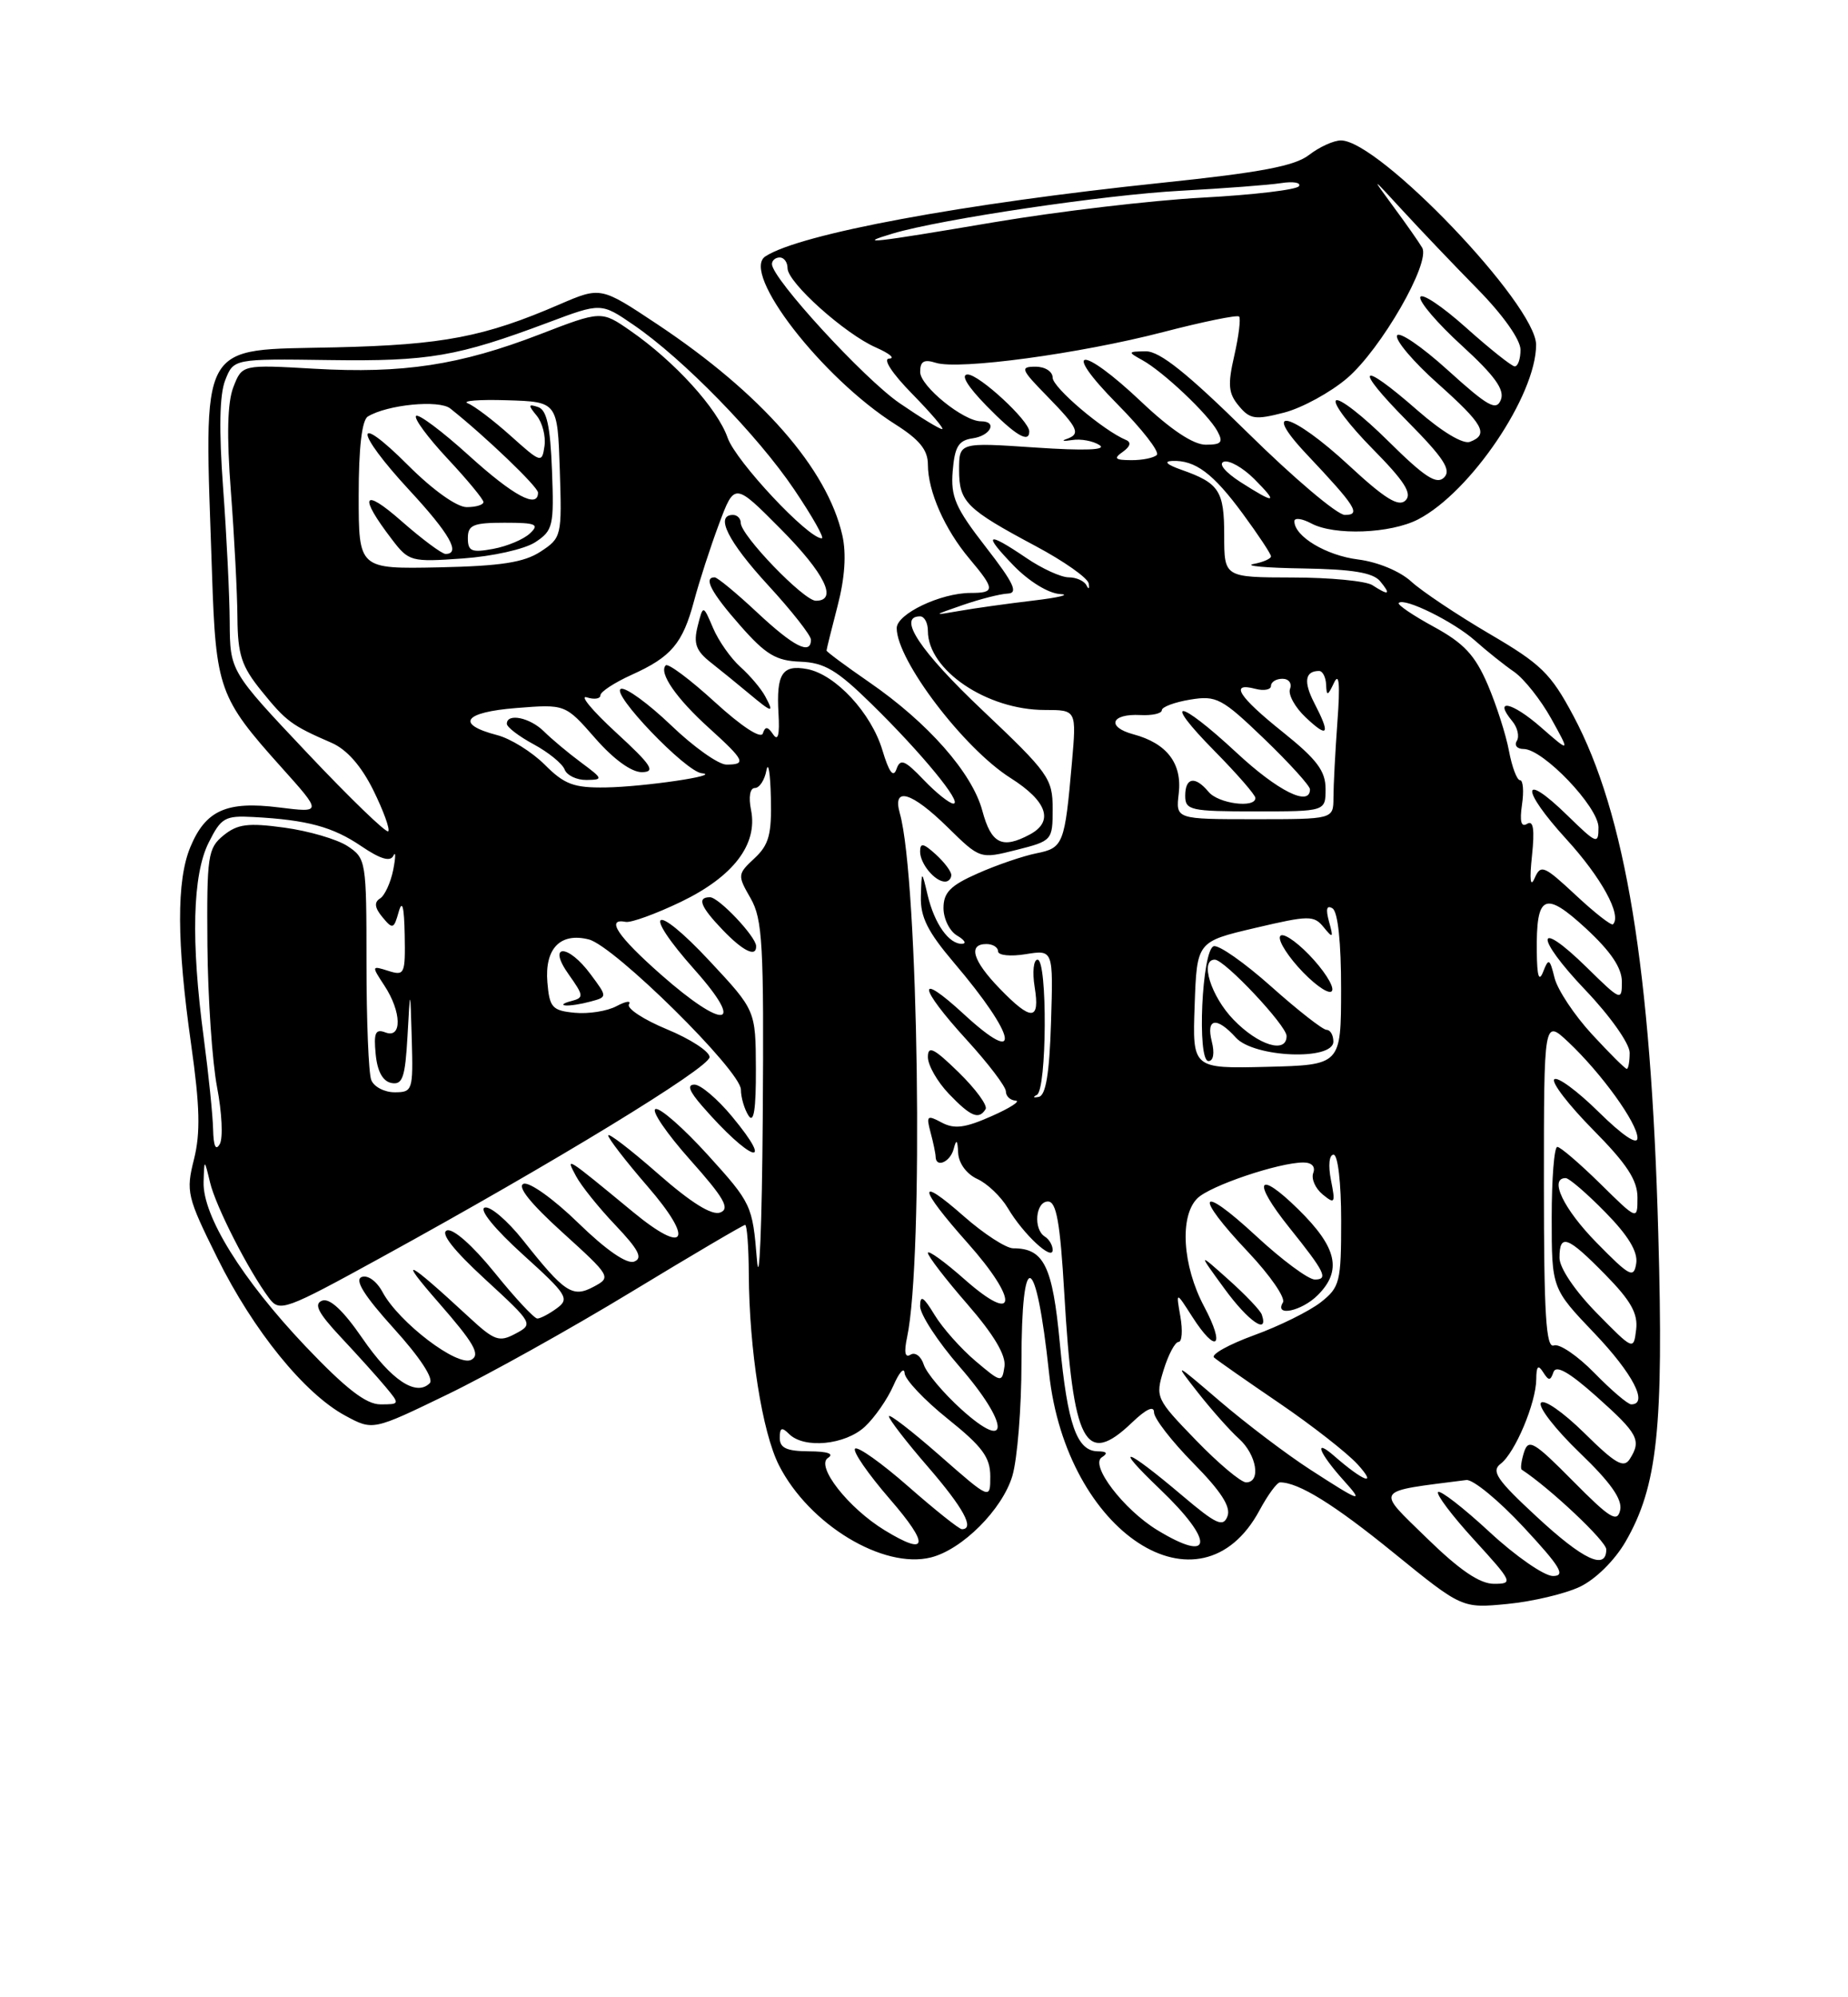 <?xml version="1.0" encoding="UTF-8" standalone="no"?>
<!DOCTYPE svg PUBLIC "-//W3C//DTD SVG 1.1//EN" "http://www.w3.org/Graphics/SVG/1.1/DTD/svg11.dtd" >
<svg xmlns="http://www.w3.org/2000/svg" xmlns:xlink="http://www.w3.org/1999/xlink" version="1.1" viewBox="0 0 237 256">
 <g >
 <path fill="currentColor"
d=" M 202.62 203.38 C 204.63 202.42 207.06 200.02 208.46 197.62 C 212.57 190.52 213.37 183.08 212.67 158.14 C 211.74 124.21 208.47 104.29 201.78 91.75 C 198.88 86.31 197.64 85.11 191.00 81.23 C 186.88 78.81 182.38 75.81 181.00 74.55 C 179.54 73.21 176.69 72.03 174.17 71.71 C 170.08 71.20 166.00 68.75 166.00 66.81 C 166.00 66.33 166.97 66.45 168.17 67.09 C 171.12 68.67 178.33 68.40 181.87 66.57 C 188.60 63.09 197.00 50.67 197.00 44.19 C 197.00 39.06 176.87 18.00 171.97 18.00 C 171.04 18.00 169.20 18.84 167.88 19.86 C 166.05 21.28 161.69 22.11 149.00 23.43 C 123.53 26.09 102.59 29.97 98.16 32.86 C 94.96 34.94 105.43 48.46 114.84 54.40 C 117.92 56.35 119.00 57.68 119.00 59.54 C 119.00 62.98 121.16 67.86 124.35 71.64 C 127.63 75.54 127.64 76.00 124.47 76.00 C 120.63 76.00 115.00 78.69 115.00 80.51 C 115.00 84.62 123.60 95.93 129.60 99.72 C 134.31 102.70 135.19 105.29 132.07 106.96 C 128.52 108.86 127.12 108.16 125.98 103.91 C 124.67 99.05 119.01 92.63 111.46 87.43 C 108.46 85.36 106.00 83.54 106.00 83.38 C 106.00 83.23 106.64 80.65 107.42 77.65 C 108.35 74.09 108.56 70.97 108.03 68.63 C 106.10 60.07 97.64 50.43 84.25 41.53 C 77.04 36.74 77.04 36.74 71.77 39.01 C 62.13 43.18 56.83 44.20 43.07 44.52 C 25.17 44.94 26.18 43.10 27.19 73.50 C 27.68 88.30 28.08 89.43 36.08 98.34 C 41.32 104.18 41.32 104.18 35.78 103.49 C 29.07 102.65 26.38 103.85 24.42 108.55 C 22.62 112.85 22.65 120.75 24.51 133.85 C 25.64 141.82 25.72 145.21 24.88 148.58 C 23.83 152.74 23.98 153.39 27.87 161.23 C 32.49 170.55 39.05 178.64 44.30 181.46 C 47.82 183.36 47.82 183.36 57.32 178.76 C 62.55 176.24 73.19 170.31 80.98 165.58 C 88.76 160.86 95.32 157.00 95.56 157.00 C 95.80 157.00 96.01 159.81 96.03 163.25 C 96.08 173.00 97.75 183.59 99.91 187.83 C 103.78 195.41 113.27 201.15 119.39 199.62 C 123.41 198.61 128.54 193.48 129.83 189.18 C 130.47 187.03 131.00 180.48 131.00 174.63 C 131.00 159.64 132.87 160.36 134.54 176.00 C 136.74 196.49 153.93 207.69 161.53 193.58 C 162.59 191.61 163.77 190.00 164.16 190.00 C 166.54 190.00 171.10 192.82 178.77 199.06 C 187.50 206.15 187.50 206.15 193.34 205.58 C 196.54 205.27 200.72 204.28 202.62 203.38 Z  M 182.97 197.13 C 176.42 190.74 176.08 191.23 188.05 189.70 C 188.90 189.59 192.21 192.31 195.41 195.75 C 200.13 200.83 200.83 202.00 199.16 202.00 C 198.04 202.00 194.37 199.46 191.03 196.36 C 187.68 193.26 184.71 190.96 184.43 191.24 C 184.15 191.52 186.23 194.28 189.06 197.37 C 194.01 202.79 194.10 203.00 191.59 203.00 C 189.77 203.00 187.19 201.25 182.97 197.13 Z  M 197.04 194.37 C 191.96 189.67 191.21 188.56 192.45 187.62 C 194.30 186.22 196.99 179.83 197.02 176.78 C 197.03 175.11 197.26 174.87 197.89 175.86 C 198.62 177.01 198.83 177.01 199.23 175.86 C 199.56 174.92 201.25 175.88 204.75 179.00 C 210.09 183.76 210.54 184.60 209.02 187.00 C 208.24 188.23 207.19 187.63 203.16 183.65 C 200.45 180.99 197.96 179.26 197.61 179.82 C 197.27 180.37 199.52 183.25 202.61 186.22 C 206.57 190.02 208.09 192.19 207.78 193.56 C 207.41 195.20 206.48 194.63 201.72 189.82 C 196.72 184.77 196.02 184.36 195.45 186.14 C 195.10 187.25 194.97 188.25 195.16 188.37 C 198.79 190.75 206.00 197.54 206.00 198.59 C 206.00 201.33 203.04 199.94 197.04 194.37 Z  M 113.46 196.14 C 108.80 193.30 104.56 187.89 106.19 186.86 C 107.02 186.33 106.14 186.03 103.75 186.02 C 100.89 186.00 100.00 185.60 100.00 184.30 C 100.00 182.98 100.27 182.87 101.20 183.80 C 103.12 185.72 108.39 185.21 110.92 182.86 C 112.18 181.69 113.82 179.32 114.57 177.61 C 115.31 175.90 115.96 175.18 116.01 176.00 C 116.06 176.82 118.55 179.46 121.55 181.86 C 125.98 185.41 127.00 186.79 127.00 189.23 C 127.00 192.24 127.00 192.24 120.50 186.54 C 116.92 183.40 114.00 181.15 114.00 181.53 C 114.00 181.91 116.25 184.83 119.00 188.00 C 123.55 193.26 125.05 196.00 123.36 196.00 C 123.01 196.00 119.92 193.54 116.49 190.53 C 113.07 187.53 109.99 185.34 109.66 185.68 C 109.32 186.01 111.33 188.92 114.12 192.14 C 119.26 198.07 119.01 199.53 113.46 196.14 Z  M 148.41 196.11 C 144.09 193.47 139.75 187.78 141.30 186.79 C 142.12 186.27 141.96 186.03 140.79 186.02 C 138.10 185.99 136.90 182.59 135.92 172.16 C 134.99 162.25 133.88 160.00 129.95 160.00 C 129.03 160.00 126.19 158.16 123.64 155.92 C 117.52 150.53 117.74 152.18 124.07 159.29 C 130.69 166.72 130.47 169.94 123.75 164.02 C 121.14 161.71 119.00 160.17 119.00 160.59 C 119.00 161.00 121.28 163.97 124.07 167.17 C 127.46 171.07 129.03 173.71 128.82 175.15 C 128.51 177.25 128.41 177.24 125.11 174.45 C 123.24 172.87 120.88 170.22 119.86 168.54 C 118.42 166.17 118.01 165.93 118.00 167.42 C 118.00 168.48 120.28 171.97 123.07 175.18 C 129.46 182.52 129.61 186.35 123.29 180.64 C 120.98 178.55 118.81 175.97 118.47 174.91 C 118.13 173.84 117.37 173.27 116.78 173.63 C 116.06 174.08 115.92 173.34 116.33 171.40 C 118.47 161.45 117.80 112.70 115.40 104.25 C 114.41 100.75 116.89 101.47 121.55 106.05 C 125.69 110.11 125.69 110.11 130.34 108.94 C 134.94 107.78 135.00 107.71 135.00 103.66 C 135.00 99.79 134.49 99.07 125.99 91.03 C 117.98 83.45 115.03 79.00 118.00 79.00 C 118.55 79.00 119.00 79.84 119.00 80.87 C 119.00 85.89 126.56 91.00 134.00 91.00 C 138.06 91.00 138.06 91.00 137.47 97.75 C 136.55 108.22 136.37 108.68 132.92 109.37 C 131.22 109.71 127.84 110.86 125.41 111.94 C 121.89 113.49 121.00 114.39 121.00 116.39 C 121.00 117.77 121.79 119.36 122.75 119.92 C 123.71 120.48 123.99 120.95 123.37 120.97 C 121.69 121.01 119.84 118.40 118.97 114.74 C 118.20 111.50 118.20 111.50 118.10 114.89 C 118.02 117.53 118.97 119.42 122.34 123.39 C 130.42 132.88 131.19 136.98 123.58 129.96 C 117.47 124.34 117.74 126.46 124.00 133.31 C 126.75 136.32 129.00 139.28 129.00 139.89 C 129.00 140.50 129.56 141.03 130.25 141.07 C 130.94 141.11 129.55 142.01 127.17 143.06 C 123.77 144.57 122.40 144.75 120.77 143.88 C 118.90 142.88 118.77 143.00 119.34 145.14 C 119.69 146.44 119.98 147.84 119.99 148.25 C 120.01 149.75 121.87 148.95 122.31 147.25 C 122.65 145.95 122.80 146.08 122.88 147.77 C 122.95 149.11 123.96 150.48 125.33 151.11 C 126.62 151.69 128.38 153.38 129.26 154.86 C 131.22 158.18 135.00 161.70 135.00 160.21 C 135.00 159.61 134.55 158.84 134.00 158.50 C 132.49 157.56 132.80 154.00 134.40 154.00 C 135.48 154.00 135.96 156.66 136.49 165.75 C 137.61 185.13 139.17 188.09 145.20 182.31 C 147.00 180.59 148.00 180.13 148.00 181.03 C 148.00 181.80 150.27 184.73 153.04 187.54 C 156.60 191.15 157.88 193.14 157.42 194.34 C 156.87 195.79 155.99 195.39 151.63 191.70 C 144.27 185.47 142.59 184.98 148.75 190.86 C 155.79 197.58 155.60 200.49 148.41 196.11 Z  M 126.40 142.16 C 126.68 141.70 125.14 139.59 122.96 137.46 C 119.76 134.34 119.00 133.96 119.00 135.49 C 119.00 136.54 120.21 138.65 121.69 140.20 C 124.50 143.13 125.54 143.56 126.40 142.16 Z  M 122.00 112.15 C 122.00 111.69 121.10 110.50 120.00 109.50 C 118.41 108.06 118.00 107.99 118.00 109.15 C 118.00 110.71 119.90 113.00 121.20 113.00 C 121.64 113.00 122.00 112.62 122.00 112.15 Z  M 168.00 188.34 C 164.97 186.38 159.80 182.46 156.50 179.64 C 150.53 174.53 150.52 174.52 153.64 178.50 C 155.37 180.70 157.73 183.36 158.89 184.40 C 161.17 186.46 161.75 190.00 159.81 190.00 C 159.15 190.00 156.25 187.57 153.37 184.59 C 148.24 179.29 148.15 179.11 149.23 175.59 C 149.84 173.62 150.70 172.00 151.14 172.00 C 151.59 172.00 151.69 170.54 151.38 168.75 C 150.81 165.50 150.81 165.50 152.89 168.75 C 156.02 173.64 157.19 172.65 154.42 167.45 C 151.65 162.24 151.25 155.89 153.55 153.60 C 155.15 151.99 164.01 149.00 167.15 149.00 C 168.23 149.00 168.73 149.53 168.42 150.34 C 168.14 151.08 168.68 152.31 169.62 153.09 C 171.20 154.38 171.28 154.23 170.69 151.25 C 170.32 149.37 170.46 148.00 171.03 148.00 C 171.58 148.00 172.00 151.62 172.00 156.43 C 172.00 164.33 171.84 164.98 169.38 166.92 C 167.93 168.05 164.09 169.96 160.83 171.14 C 157.57 172.33 155.26 173.62 155.70 174.00 C 156.14 174.38 159.91 177.02 164.09 179.86 C 168.26 182.70 172.76 186.22 174.09 187.67 C 176.74 190.58 174.90 189.93 171.09 186.60 C 168.39 184.25 169.17 186.25 172.32 189.75 C 174.99 192.71 174.52 192.56 168.00 188.34 Z  M 161.82 168.50 C 161.65 167.97 159.73 165.96 157.56 164.02 C 153.62 160.50 153.62 160.50 157.06 165.21 C 160.09 169.36 162.74 171.19 161.82 168.50 Z  M 169.00 166.00 C 172.15 162.85 171.48 159.89 166.50 155.00 C 161.24 149.83 160.51 151.30 165.34 157.33 C 169.92 163.04 170.40 164.00 168.62 164.00 C 167.79 164.00 164.39 161.48 161.06 158.39 C 153.70 151.58 153.03 153.04 160.09 160.50 C 162.89 163.47 164.89 166.36 164.53 166.94 C 163.38 168.82 166.94 168.06 169.00 166.00 Z  M 39.17 172.55 C 31.03 163.97 25.98 155.83 26.11 151.50 C 26.20 148.50 26.20 148.50 26.94 151.56 C 27.67 154.64 31.88 162.87 34.51 166.39 C 35.86 168.20 36.51 167.97 48.93 161.15 C 71.01 149.04 91.00 136.85 91.00 135.49 C 91.00 134.77 88.54 133.17 85.54 131.93 C 82.54 130.69 80.35 129.25 80.66 128.73 C 80.98 128.22 80.27 128.32 79.07 128.96 C 77.88 129.60 75.47 129.98 73.70 129.81 C 70.82 129.53 70.47 129.14 70.20 125.91 C 69.84 121.58 71.85 119.49 75.51 120.41 C 78.77 121.23 95.00 137.24 95.02 139.66 C 95.02 140.67 95.47 142.18 96.00 143.00 C 96.67 144.04 96.96 142.20 96.94 137.00 C 96.91 129.50 96.91 129.50 91.04 123.21 C 83.83 115.48 82.12 116.49 89.12 124.34 C 95.70 131.73 92.90 132.09 84.75 124.90 C 79.21 120.02 77.63 117.65 80.25 118.16 C 80.94 118.29 84.12 117.13 87.33 115.59 C 94.05 112.35 97.20 108.23 96.32 103.83 C 95.98 102.15 96.18 101.00 96.81 101.00 C 97.39 101.00 98.06 99.99 98.29 98.75 C 98.53 97.51 98.79 99.07 98.86 102.21 C 98.98 106.94 98.62 108.28 96.76 110.01 C 94.58 112.04 94.56 112.18 96.26 115.13 C 97.80 117.82 97.98 121.03 97.82 143.33 C 97.72 157.17 97.38 165.32 97.07 161.42 C 96.51 154.51 96.37 154.20 90.81 148.07 C 87.68 144.62 84.65 141.95 84.07 142.15 C 83.49 142.34 85.49 145.27 88.50 148.65 C 92.88 153.56 93.65 154.92 92.37 155.41 C 91.29 155.82 88.63 154.16 84.38 150.43 C 80.87 147.35 78.00 145.15 78.00 145.53 C 78.00 145.91 80.26 148.84 83.03 152.04 C 89.08 159.02 88.00 160.96 81.18 155.34 C 72.46 148.15 72.50 148.18 73.87 150.74 C 74.52 151.97 76.80 154.81 78.94 157.05 C 81.91 160.18 82.47 161.27 81.33 161.70 C 80.39 162.06 77.74 160.23 74.17 156.76 C 71.03 153.70 67.90 151.46 67.15 151.73 C 66.28 152.06 68.03 154.25 72.13 157.96 C 78.34 163.59 78.41 163.71 76.16 164.91 C 73.43 166.38 72.43 165.72 67.05 158.93 C 65.05 156.42 62.85 154.55 62.16 154.78 C 61.41 155.03 63.45 157.53 67.05 160.79 C 72.73 165.92 73.08 166.47 71.42 167.68 C 70.43 168.41 69.30 169.00 68.91 169.00 C 68.51 169.00 66.04 166.35 63.42 163.10 C 60.60 159.62 58.09 157.41 57.31 157.71 C 56.44 158.04 58.16 160.24 62.21 163.96 C 68.38 169.64 68.42 169.71 66.11 170.94 C 64.02 172.06 63.41 171.85 60.14 168.82 C 52.13 161.41 50.87 160.81 56.27 166.98 C 60.78 172.14 61.64 173.62 60.46 174.28 C 58.71 175.26 51.14 169.49 49.06 165.61 C 48.31 164.21 47.16 163.38 46.38 163.68 C 45.44 164.05 46.71 166.08 50.52 170.29 C 53.85 173.96 55.67 176.73 55.11 177.29 C 53.37 179.03 50.17 176.90 46.48 171.54 C 44.02 167.96 42.28 166.34 41.31 166.71 C 40.21 167.13 40.79 168.27 43.71 171.39 C 45.83 173.65 48.41 176.51 49.44 177.75 C 51.30 179.98 51.29 180.00 48.78 180.00 C 46.94 180.00 44.34 177.98 39.17 172.55 Z  M 93.86 143.08 C 92.01 140.85 89.86 139.03 89.08 139.02 C 88.08 139.01 88.37 139.83 90.04 141.75 C 96.19 148.83 99.63 150.03 93.86 143.08 Z  M 75.70 128.38 C 77.91 127.79 77.91 127.79 75.76 124.90 C 72.82 120.91 70.11 120.94 72.95 124.92 C 74.88 127.64 74.90 127.88 73.26 128.31 C 72.29 128.56 71.95 128.81 72.50 128.87 C 73.05 128.93 74.49 128.71 75.70 128.38 Z  M 96.97 121.25 C 96.92 120.01 92.17 115.00 91.05 115.00 C 89.35 115.00 89.82 116.21 92.69 119.20 C 95.31 121.93 97.03 122.76 96.97 121.25 Z  M 204.48 175.98 C 202.32 173.77 199.98 172.18 199.28 172.45 C 198.27 172.84 198.00 168.53 198.00 151.78 C 198.00 130.63 198.00 130.63 201.13 133.56 C 205.38 137.56 210.00 143.96 210.00 145.86 C 210.00 146.83 208.11 145.56 205.02 142.52 C 202.29 139.83 199.72 137.94 199.33 138.34 C 198.94 138.73 201.18 141.64 204.31 144.81 C 208.63 149.17 210.00 151.26 210.00 153.49 C 210.00 156.42 210.00 156.42 205.22 151.71 C 202.58 149.12 200.11 147.00 199.72 147.00 C 199.32 147.00 199.00 151.08 199.00 156.07 C 199.00 165.15 199.00 165.15 204.50 170.91 C 209.41 176.06 211.45 180.00 209.20 180.00 C 208.76 180.00 206.64 178.19 204.48 175.98 Z  M 204.75 168.27 C 201.97 165.43 200.00 162.51 200.00 161.22 C 200.00 158.05 201.02 158.43 205.87 163.37 C 209.16 166.72 210.08 168.36 209.83 170.42 C 209.50 173.10 209.49 173.09 204.75 168.27 Z  M 204.75 159.27 C 200.51 154.95 198.62 151.00 200.79 151.00 C 201.23 151.00 203.52 152.97 205.88 155.38 C 208.82 158.37 210.07 160.44 209.84 161.93 C 209.53 163.89 209.03 163.63 204.75 159.27 Z  M 27.33 144.77 C 27.29 142.97 26.75 137.69 26.13 133.03 C 24.47 120.62 24.69 112.13 26.76 108.00 C 28.36 104.80 28.85 104.52 32.51 104.72 C 39.42 105.09 42.69 105.98 46.34 108.46 C 48.79 110.12 50.06 110.49 50.45 109.68 C 50.76 109.03 50.75 109.85 50.43 111.49 C 50.10 113.13 49.34 114.79 48.74 115.16 C 47.96 115.64 48.05 116.36 49.05 117.56 C 50.36 119.14 50.51 119.09 51.13 116.88 C 51.59 115.26 51.83 116.19 51.90 119.82 C 51.99 124.86 51.89 125.10 49.80 124.44 C 47.64 123.75 47.63 123.79 49.30 126.33 C 51.51 129.70 51.58 133.16 49.43 132.33 C 48.15 131.84 47.91 132.37 48.18 135.11 C 48.39 137.32 49.08 138.59 50.20 138.81 C 51.63 139.08 51.96 138.11 52.26 132.81 C 52.61 126.50 52.61 126.50 52.81 133.25 C 52.99 139.76 52.91 140.00 50.61 140.00 C 49.29 140.00 47.94 139.29 47.61 138.42 C 47.27 137.55 47.00 130.81 47.00 123.44 C 47.00 110.34 46.95 110.01 44.56 108.44 C 43.21 107.56 39.57 106.50 36.47 106.08 C 31.81 105.44 30.46 105.62 28.67 107.07 C 26.65 108.72 26.51 109.66 26.60 121.17 C 26.66 127.95 27.22 136.14 27.84 139.36 C 28.46 142.59 28.62 145.86 28.19 146.63 C 27.67 147.55 27.38 146.91 27.33 144.77 Z  M 132.97 140.34 C 134.26 139.70 134.35 123.00 133.06 123.00 C 132.55 123.00 132.38 124.58 132.69 126.50 C 133.40 130.87 132.28 130.92 128.20 126.70 C 124.75 123.14 124.11 121.00 126.50 121.00 C 127.33 121.00 128.00 121.42 128.00 121.94 C 128.00 122.45 129.59 122.62 131.54 122.30 C 135.08 121.73 135.08 121.73 134.79 131.03 C 134.59 137.59 134.12 140.41 133.22 140.59 C 132.52 140.73 132.41 140.62 132.97 140.34 Z  M 153.21 128.83 C 153.50 120.69 153.50 120.69 160.96 118.94 C 167.89 117.31 168.51 117.31 169.76 118.85 C 170.95 120.31 171.03 120.23 170.44 118.12 C 170.00 116.51 170.14 115.97 170.89 116.43 C 171.58 116.86 172.00 120.79 171.99 126.81 C 171.98 136.50 171.98 136.50 162.45 136.74 C 152.92 136.97 152.92 136.97 153.21 128.83 Z  M 155.41 133.50 C 154.65 130.49 156.03 130.27 158.50 133.00 C 160.82 135.56 171.00 135.97 171.00 133.50 C 171.00 132.68 170.61 132.00 170.13 132.00 C 169.65 132.00 166.45 129.50 163.03 126.45 C 159.61 123.40 156.29 121.07 155.65 121.28 C 154.14 121.78 153.49 136.00 154.98 136.00 C 155.61 136.00 155.79 134.99 155.41 133.50 Z  M 167.88 122.37 C 166.03 120.47 164.36 119.42 164.15 120.05 C 163.94 120.67 165.28 122.73 167.12 124.63 C 168.97 126.53 170.64 127.58 170.85 126.95 C 171.06 126.33 169.72 124.27 167.88 122.37 Z  M 204.16 132.56 C 201.91 130.12 199.75 126.87 199.37 125.35 C 198.75 122.85 198.60 122.77 197.91 124.54 C 197.37 125.92 197.12 125.17 197.09 122.00 C 197.00 114.64 198.09 114.12 203.39 119.00 C 206.58 121.95 208.00 124.05 208.00 125.84 C 208.00 128.34 207.87 128.29 203.52 124.02 C 196.90 117.52 196.75 120.01 203.34 126.92 C 206.49 130.22 209.00 133.77 209.00 134.93 C 209.00 136.07 208.83 137.00 208.63 137.00 C 208.42 137.00 206.41 135.00 204.16 132.56 Z  M 202.08 114.73 C 198.00 110.93 197.60 110.76 196.81 112.56 C 196.27 113.81 196.14 112.79 196.47 109.70 C 196.83 106.30 196.65 105.10 195.85 105.59 C 195.08 106.07 194.88 105.30 195.19 103.14 C 195.45 101.41 195.33 100.00 194.94 100.00 C 194.54 100.00 193.91 98.31 193.52 96.25 C 193.14 94.19 191.91 90.36 190.79 87.74 C 189.16 83.96 187.75 82.45 183.87 80.33 C 181.19 78.87 179.17 77.50 179.39 77.28 C 180.11 76.56 186.45 79.69 189.18 82.12 C 190.65 83.43 192.90 85.23 194.18 86.11 C 195.46 87.00 197.60 89.70 198.94 92.11 C 201.38 96.50 201.38 96.50 197.59 93.19 C 193.89 89.96 191.48 89.46 193.94 92.43 C 194.62 93.25 194.88 94.38 194.53 94.96 C 194.17 95.53 194.56 96.00 195.40 96.00 C 197.90 96.00 205.00 103.43 205.00 106.05 C 205.00 108.27 204.77 108.18 201.02 104.52 C 195.07 98.71 194.96 101.08 200.87 107.55 C 205.37 112.47 208.02 117.31 206.86 118.47 C 206.66 118.68 204.50 116.99 202.08 114.73 Z  M 39.41 96.52 C 29.50 86.03 29.50 86.03 29.46 79.76 C 29.44 76.32 29.06 68.55 28.61 62.50 C 28.07 55.12 28.15 50.59 28.88 48.74 C 29.96 45.98 29.96 45.98 42.23 46.15 C 55.01 46.33 58.62 45.71 70.30 41.34 C 77.09 38.79 77.09 38.79 81.26 41.65 C 87.61 45.99 97.16 55.78 101.86 62.75 C 104.18 66.19 105.77 69.00 105.39 69.00 C 103.62 69.00 94.37 59.12 93.32 56.12 C 92.01 52.36 86.54 46.34 80.84 42.39 C 77.12 39.81 77.12 39.81 69.21 42.86 C 58.98 46.80 51.66 47.92 40.28 47.26 C 31.05 46.73 31.05 46.73 29.93 49.61 C 29.16 51.59 29.06 55.80 29.61 63.00 C 30.05 68.78 30.43 76.05 30.45 79.16 C 30.49 83.93 30.97 85.40 33.55 88.58 C 36.68 92.45 37.40 92.99 42.50 95.20 C 44.47 96.05 46.32 98.15 47.88 101.29 C 49.18 103.93 50.04 106.29 49.79 106.55 C 49.53 106.80 44.86 102.29 39.41 96.52 Z  M 151.17 101.70 C 151.62 97.84 149.64 95.27 145.36 94.12 C 141.85 93.18 142.48 91.45 146.25 91.65 C 147.76 91.73 149.00 91.45 149.00 91.03 C 149.00 90.61 150.64 90.00 152.64 89.67 C 156.01 89.12 156.69 89.48 162.14 94.71 C 165.36 97.81 168.00 100.72 168.00 101.17 C 168.00 103.45 163.88 101.40 158.59 96.48 C 151.04 89.47 148.91 89.32 155.78 96.28 C 158.65 99.19 161.00 101.89 161.00 102.28 C 161.00 103.63 156.25 103.01 155.00 101.50 C 153.27 99.42 152.00 99.63 152.00 102.00 C 152.00 103.85 152.67 104.00 161.00 104.00 C 170.00 104.00 170.00 104.00 170.00 101.11 C 170.00 98.82 168.88 97.33 164.55 93.86 C 158.83 89.29 157.64 87.41 161.00 88.29 C 162.10 88.58 163.00 88.40 163.00 87.91 C 163.00 87.41 163.66 87.00 164.47 87.00 C 165.28 87.00 165.71 87.58 165.44 88.30 C 165.17 89.01 166.08 90.67 167.47 91.97 C 170.35 94.68 170.65 94.15 168.54 90.08 C 167.15 87.38 167.36 86.00 169.17 86.00 C 169.62 86.00 170.03 86.79 170.07 87.75 C 170.13 89.26 170.27 89.23 171.09 87.50 C 171.74 86.13 171.88 87.69 171.52 92.50 C 171.24 96.35 171.01 100.74 171.01 102.25 C 171.00 105.00 171.00 105.00 160.89 105.00 C 150.78 105.00 150.78 105.00 151.17 101.70 Z  M 118.46 99.96 C 116.02 97.41 115.46 97.19 114.97 98.58 C 114.57 99.73 114.02 99.00 113.17 96.17 C 111.74 91.39 107.17 86.46 103.53 85.76 C 100.32 85.15 99.54 86.35 99.84 91.47 C 100.00 94.18 99.78 95.05 99.16 94.14 C 98.46 93.10 98.14 93.07 97.83 94.01 C 97.59 94.74 95.12 93.13 91.68 89.99 C 88.52 87.10 85.68 84.98 85.38 85.28 C 84.45 86.22 86.73 89.52 90.95 93.33 C 95.51 97.46 95.77 98.00 93.16 98.00 C 92.14 98.00 88.94 95.73 86.05 92.95 C 83.15 90.18 80.27 88.08 79.64 88.29 C 78.22 88.77 87.94 98.92 90.00 99.11 C 92.70 99.36 82.61 100.85 77.67 100.93 C 73.59 100.99 72.38 100.54 69.86 98.01 C 68.21 96.37 65.47 94.66 63.75 94.22 C 58.37 92.82 59.46 91.28 66.21 90.75 C 72.50 90.25 72.50 90.25 76.33 94.62 C 78.69 97.32 80.99 98.99 82.33 98.97 C 84.13 98.94 83.57 98.08 79.00 93.88 C 75.97 91.10 74.29 89.07 75.25 89.38 C 76.21 89.69 77.00 89.57 77.00 89.12 C 77.00 88.67 78.79 87.50 80.97 86.51 C 86.10 84.20 87.55 82.49 89.01 77.02 C 89.67 74.55 91.10 70.13 92.20 67.19 C 94.20 61.84 94.20 61.84 100.10 67.78 C 105.78 73.50 107.50 77.00 104.63 77.00 C 103.09 77.00 95.00 68.62 95.00 67.02 C 95.00 66.46 94.55 66.00 94.00 66.00 C 91.66 66.00 93.36 69.41 98.50 75.00 C 101.53 78.29 104.00 81.44 104.00 81.99 C 104.00 84.01 101.81 82.90 97.10 78.50 C 94.46 76.03 92.00 74.00 91.65 74.00 C 90.17 74.00 91.22 75.97 94.94 80.19 C 98.20 83.90 99.53 84.70 102.64 84.81 C 105.73 84.93 107.34 85.88 111.77 90.23 C 118.19 96.51 123.52 103.00 122.27 103.00 C 121.78 103.00 120.06 101.63 118.46 99.96 Z  M 74.51 97.72 C 72.86 96.50 70.73 94.71 69.76 93.75 C 67.97 91.97 65.00 91.36 65.00 92.77 C 65.00 93.20 66.55 94.38 68.44 95.40 C 70.33 96.42 72.12 97.87 72.41 98.63 C 72.70 99.38 73.96 99.99 75.22 99.97 C 77.39 99.94 77.35 99.83 74.51 97.72 Z  M 98.13 89.24 C 97.61 88.27 96.18 86.58 94.96 85.49 C 93.73 84.39 92.15 82.15 91.45 80.50 C 90.17 77.50 90.17 77.50 89.47 80.27 C 88.92 82.47 89.25 83.41 91.14 84.90 C 92.44 85.92 94.62 87.70 96.00 88.85 C 99.08 91.42 99.32 91.46 98.13 89.24 Z  M 123.50 77.54 C 125.70 76.78 128.29 76.12 129.25 76.08 C 130.62 76.02 130.01 74.73 126.43 70.12 C 122.52 65.09 121.91 63.68 122.18 60.37 C 122.44 57.24 122.93 56.44 124.75 56.18 C 127.05 55.85 127.96 54.00 125.81 54.00 C 123.57 54.00 118.01 49.50 118.01 47.68 C 118.00 46.31 118.50 46.02 120.01 46.50 C 122.96 47.44 138.46 45.34 149.18 42.56 C 154.29 41.23 158.67 40.34 158.91 40.57 C 159.14 40.81 158.87 43.05 158.30 45.55 C 157.43 49.33 157.53 50.42 158.88 52.03 C 160.31 53.75 160.98 53.84 164.70 52.88 C 167.00 52.28 170.64 50.29 172.77 48.47 C 177.13 44.73 183.50 33.66 182.39 31.75 C 181.99 31.06 180.34 28.70 178.71 26.50 C 175.80 22.54 175.81 22.55 179.90 27.00 C 182.18 29.48 186.50 34.01 189.52 37.08 C 192.76 40.38 195.00 43.54 195.00 44.83 C 195.00 46.02 194.66 46.98 194.25 46.96 C 193.84 46.93 191.03 44.69 188.00 41.98 C 184.97 39.27 182.34 37.51 182.15 38.08 C 181.96 38.65 184.35 41.45 187.48 44.30 C 191.70 48.16 192.99 49.95 192.48 51.24 C 191.90 52.71 190.84 52.12 185.67 47.44 C 182.29 44.38 179.37 42.40 179.16 43.02 C 178.95 43.65 181.30 46.41 184.39 49.16 C 190.25 54.39 190.98 55.69 188.52 56.63 C 187.64 56.97 184.94 55.35 181.79 52.60 C 174.30 46.04 173.48 46.91 180.49 53.99 C 185.15 58.70 186.16 60.24 185.20 61.20 C 184.24 62.16 182.71 61.16 178.02 56.52 C 174.74 53.27 171.73 50.94 171.33 51.33 C 170.94 51.73 173.05 54.51 176.02 57.52 C 180.11 61.66 181.14 63.26 180.26 64.14 C 179.38 65.02 177.62 63.94 172.99 59.65 C 165.66 52.86 161.49 51.78 167.60 58.25 C 173.91 64.94 174.58 66.00 172.47 66.00 C 171.50 66.00 165.91 61.27 160.05 55.50 C 152.28 47.85 148.73 45.01 146.95 45.03 C 144.62 45.06 144.60 45.11 146.50 46.16 C 149.18 47.64 154.93 53.07 156.12 55.25 C 156.91 56.70 156.65 57.00 154.63 57.00 C 153.04 57.00 150.15 55.08 146.37 51.50 C 138.59 44.14 135.98 44.40 143.31 51.81 C 146.47 55.00 148.74 57.92 148.36 58.31 C 147.98 58.69 146.50 58.99 145.08 58.98 C 142.98 58.97 142.78 58.77 144.00 57.91 C 144.96 57.23 145.11 56.68 144.40 56.39 C 141.51 55.19 135.00 49.67 135.00 48.41 C 135.00 47.62 134.03 47.00 132.80 47.00 C 130.79 47.00 130.92 47.34 134.30 50.79 C 138.32 54.91 138.64 55.63 136.75 56.28 C 136.06 56.52 136.40 56.57 137.51 56.40 C 138.61 56.22 140.19 56.52 141.01 57.05 C 141.99 57.68 139.14 57.79 132.75 57.36 C 123.00 56.70 123.00 56.70 123.00 60.23 C 123.00 64.34 123.91 65.24 132.83 70.00 C 136.43 71.92 139.49 74.07 139.62 74.78 C 139.75 75.48 139.62 75.59 139.34 75.03 C 139.06 74.46 138.03 74.00 137.06 74.00 C 136.08 74.00 133.62 72.88 131.60 71.50 C 126.51 68.05 126.00 68.37 130.00 72.50 C 131.97 74.53 134.47 76.06 135.95 76.14 C 137.35 76.21 135.80 76.59 132.50 76.98 C 129.20 77.37 124.92 77.97 123.00 78.31 C 119.58 78.91 119.59 78.89 123.50 77.54 Z  M 132.00 55.30 C 132.00 53.93 125.58 48.00 124.10 48.00 C 123.16 48.00 124.06 49.50 126.50 52.00 C 130.20 55.79 132.00 56.87 132.00 55.30 Z  M 176.00 75.00 C 175.18 74.47 170.56 74.02 165.75 74.02 C 157.00 74.00 157.00 74.00 157.00 68.62 C 157.00 62.90 156.36 61.92 151.50 60.21 C 149.65 59.56 149.20 59.13 150.32 59.08 C 153.28 58.95 155.59 60.68 159.40 65.87 C 161.38 68.56 163.00 71.01 163.00 71.31 C 163.00 71.61 161.99 72.06 160.75 72.29 C 159.51 72.53 162.38 72.79 167.13 72.86 C 173.45 72.96 176.09 73.40 177.00 74.50 C 178.43 76.23 178.13 76.38 176.00 75.00 Z  M 46.00 63.53 C 46.00 57.41 46.41 53.86 47.17 53.39 C 49.64 51.87 56.31 51.21 57.75 52.36 C 62.27 55.95 69.00 62.40 69.00 63.14 C 69.00 65.25 65.87 63.58 60.13 58.38 C 56.71 55.28 53.66 53.00 53.36 53.31 C 53.05 53.62 54.87 56.08 57.40 58.79 C 59.93 61.49 62.00 64.00 62.00 64.35 C 62.00 64.71 61.03 65.00 59.85 65.00 C 58.58 65.00 55.50 62.80 52.35 59.65 C 45.31 52.61 45.43 55.19 52.50 62.83 C 57.66 68.40 59.14 71.00 57.14 71.00 C 56.67 71.00 54.10 69.09 51.44 66.75 C 46.51 62.42 45.96 63.52 50.26 69.13 C 52.43 71.98 52.71 72.05 59.35 71.58 C 63.17 71.31 67.28 70.39 68.64 69.50 C 70.93 68.00 71.06 67.41 70.79 60.28 C 70.57 54.58 70.12 52.54 69.00 52.17 C 67.73 51.75 67.71 51.92 68.83 53.28 C 69.56 54.17 70.01 55.92 69.83 57.17 C 69.51 59.39 69.38 59.35 65.50 55.87 C 63.30 53.90 60.83 52.02 60.00 51.70 C 59.17 51.37 61.42 51.19 65.00 51.30 C 71.50 51.50 71.50 51.50 71.79 60.20 C 72.07 68.72 72.02 68.94 69.33 70.70 C 67.21 72.09 64.25 72.55 56.29 72.72 C 46.00 72.93 46.00 72.93 46.00 63.53 Z  M 60.00 68.97 C 60.00 67.29 60.69 67.00 64.71 67.00 C 68.75 67.00 69.22 67.20 67.96 68.37 C 67.16 69.13 65.04 70.02 63.25 70.35 C 60.48 70.86 60.00 70.66 60.00 68.97 Z  M 159.09 61.79 C 157.12 60.52 156.22 59.43 156.95 59.18 C 157.65 58.95 159.39 59.94 160.84 61.38 C 164.01 64.56 163.58 64.66 159.09 61.79 Z  M 115.36 51.67 C 110.79 48.53 99.00 35.69 99.00 33.85 C 99.00 33.38 99.45 33.00 100.00 33.00 C 100.55 33.00 101.00 33.62 101.00 34.38 C 101.00 36.21 108.38 42.82 112.36 44.55 C 114.08 45.31 114.84 45.94 114.04 45.96 C 113.18 45.98 114.39 47.84 117.00 50.50 C 119.43 52.98 121.15 55.00 120.82 55.00 C 120.49 55.00 118.03 53.50 115.36 51.67 Z  M 114.50 29.93 C 120.67 28.09 141.66 24.97 151.41 24.45 C 156.96 24.15 162.76 23.71 164.30 23.47 C 165.84 23.23 166.87 23.40 166.59 23.86 C 166.31 24.32 160.74 24.98 154.23 25.33 C 147.71 25.68 135.69 27.10 127.51 28.48 C 111.81 31.14 109.64 31.38 114.50 29.93 Z  M 158.20 130.70 C 155.30 127.71 153.83 123.00 155.79 123.00 C 157.05 123.00 165.00 131.45 165.00 132.79 C 165.00 135.10 161.38 133.99 158.20 130.70 Z "/>
</g>
</svg>
